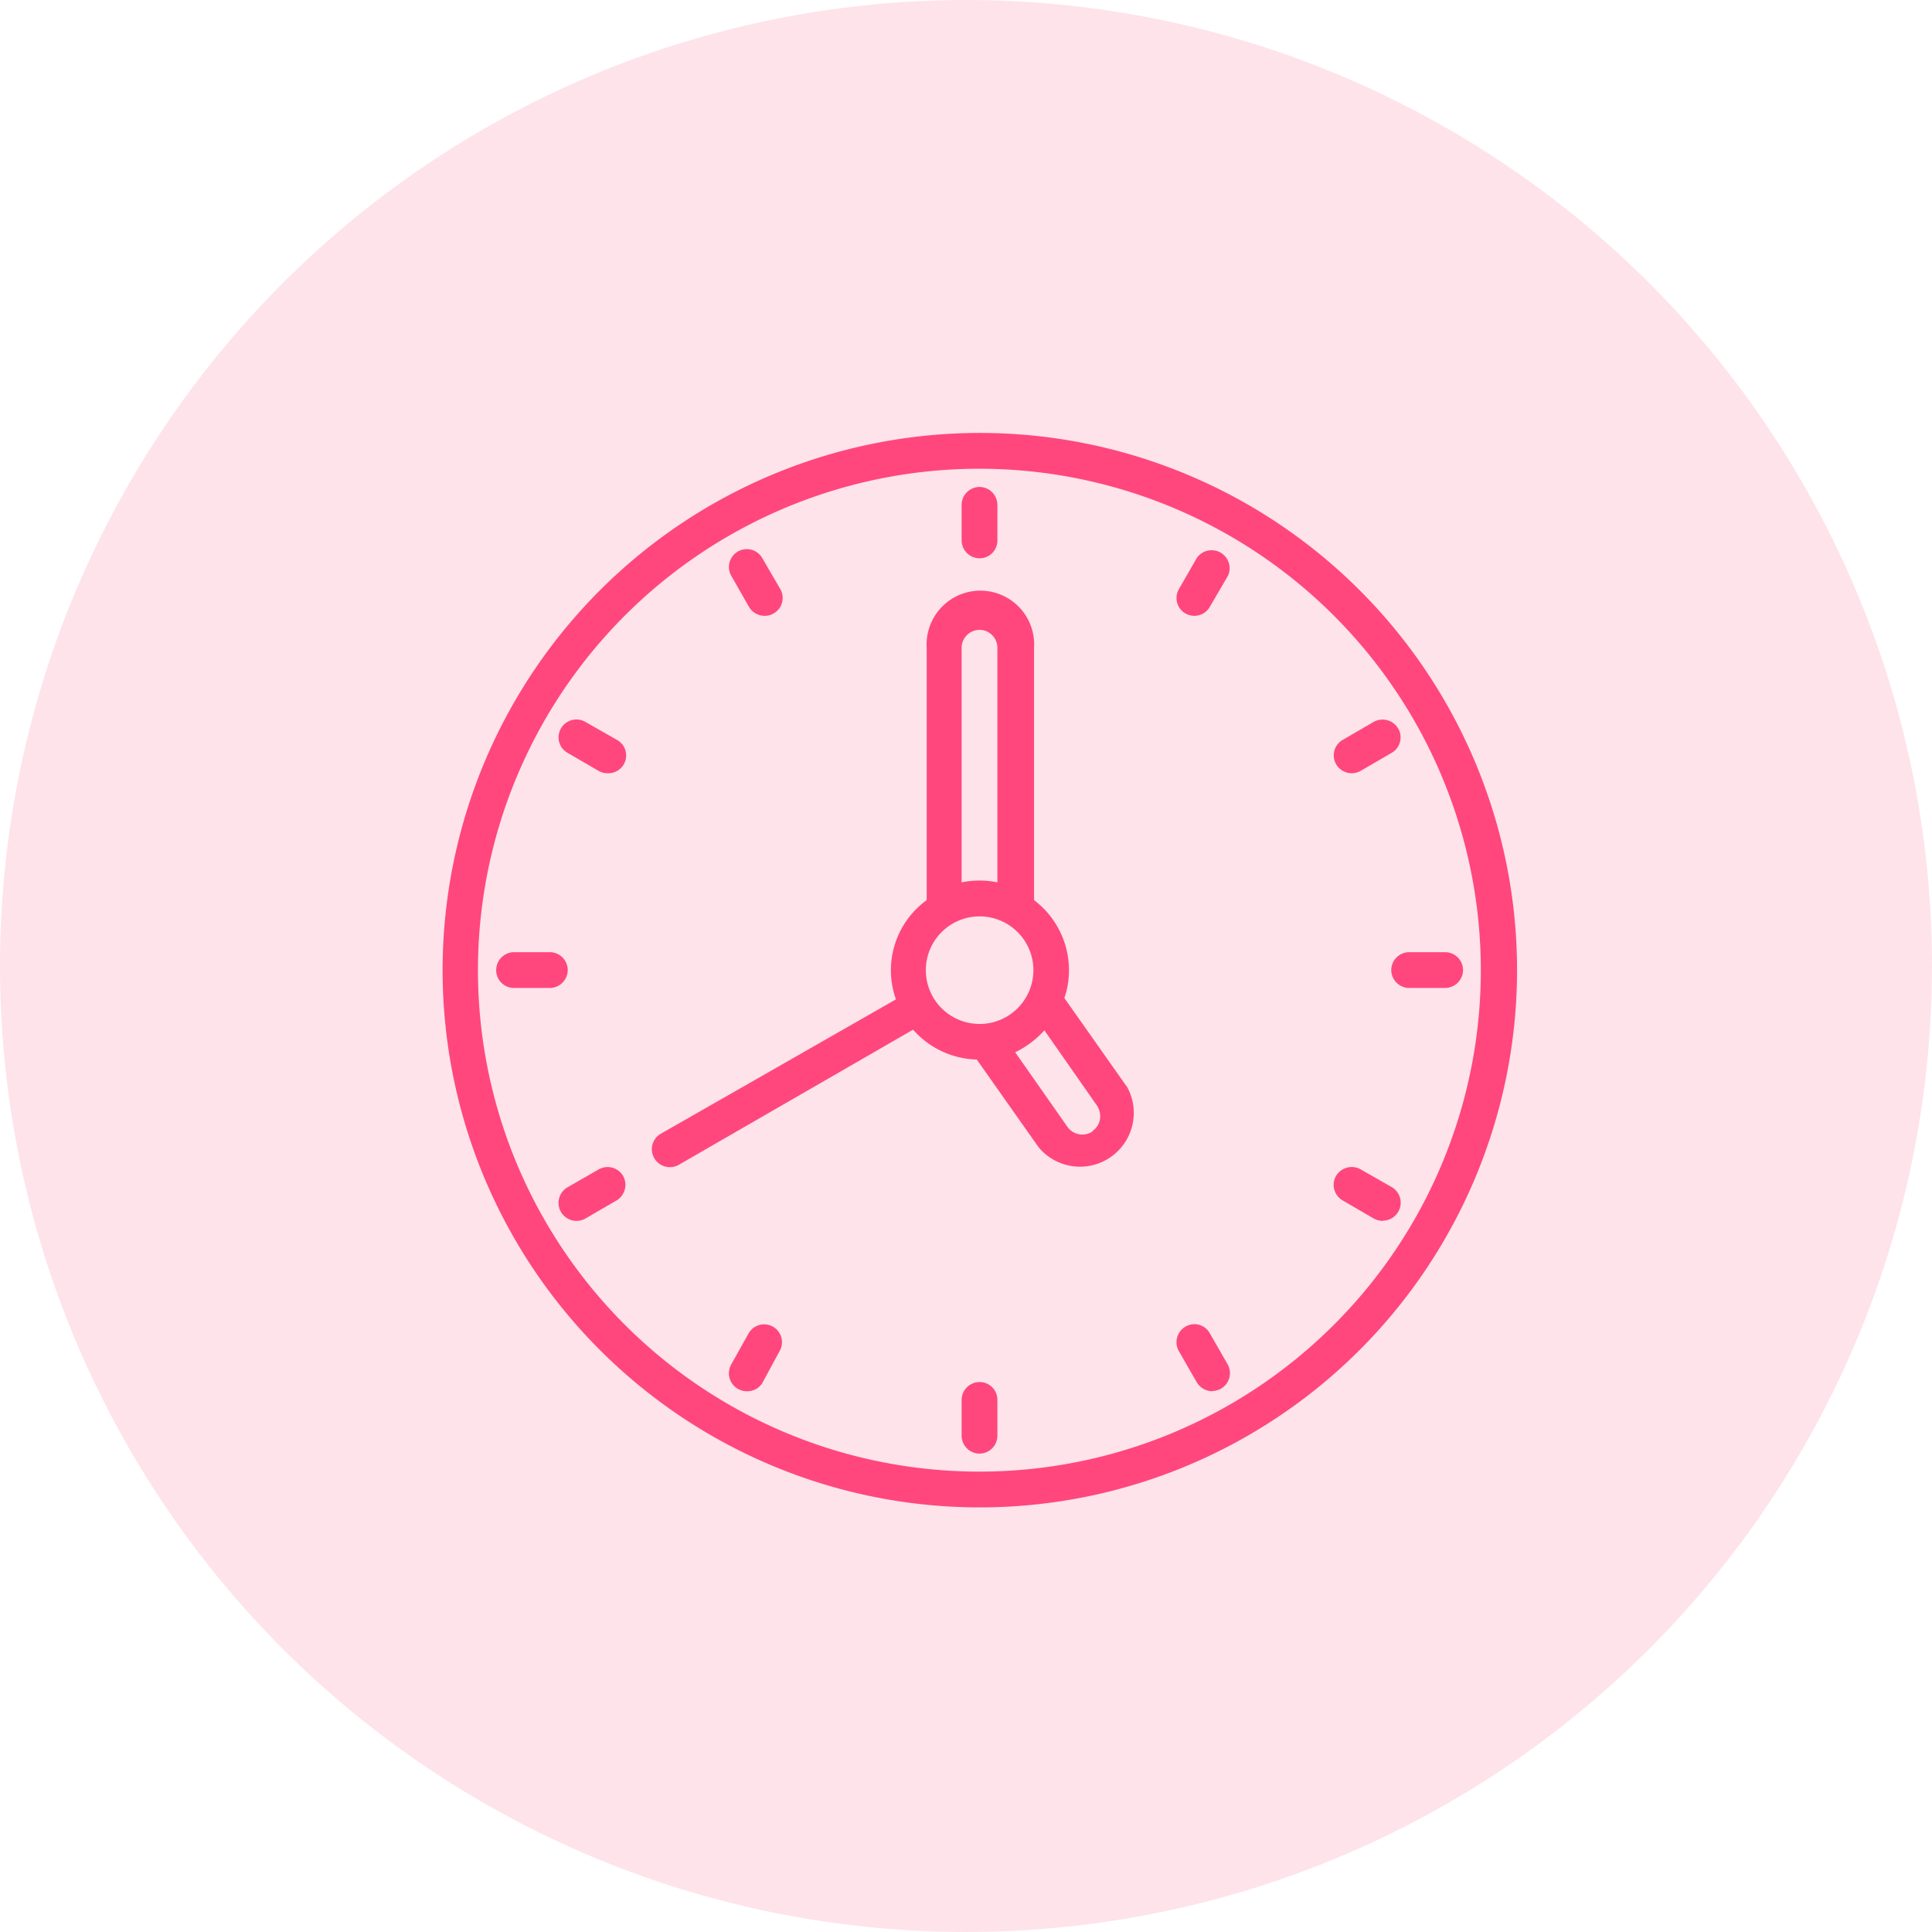 <svg id="Layer_1" data-name="Layer 1" xmlns="http://www.w3.org/2000/svg" viewBox="0 0 88 88"><defs><style>.cls-1{fill:#fee3ea;}.cls-2{fill:#ff477d;}</style></defs><title>timing</title><circle class="cls-1" cx="44" cy="44" r="44"/><g id="Clock"><path class="cls-2" d="M44.52,68.66A24.47,24.47,0,1,1,69,44.19,24.48,24.48,0,0,1,44.52,68.66Zm0-47.31A22.84,22.84,0,1,0,67.35,44.19,22.85,22.85,0,0,0,44.52,21.35Z" transform="translate(0.1)"/><path class="cls-2" d="M51.2,49.46l-2.82-4a3.81,3.81,0,0,0,.21-1.25A4,4,0,0,0,47,41V29.51a2.45,2.45,0,1,0-4.89,0V41a3.94,3.94,0,0,0-1.4,4.52L30,51.64a.81.81,0,0,0-.3,1.11.82.82,0,0,0,1.11.31h0l10.68-6.16a4,4,0,0,0,2.9,1.36l2.82,4a2.45,2.45,0,0,0,4-2.8v0ZM43.7,29.51a.82.82,0,0,1,.82-.82.79.79,0,0,1,.58.25.81.81,0,0,1,.23.57V40.19a4.07,4.07,0,0,0-1.63,0ZM42.07,44.19a2.45,2.45,0,1,1,2.45,2.45A2.45,2.45,0,0,1,42.07,44.19Zm7.6,7.34a.83.83,0,0,1-1.14-.19l-2.39-3.41a4.32,4.32,0,0,0,1.33-1l2.39,3.42A.9.9,0,0,1,50,51a.83.83,0,0,1-.33.51Z" transform="translate(0.1)"/><path class="cls-2" d="M44.52,25.43a.82.82,0,0,1-.82-.81V23a.82.82,0,0,1,.82-.82.82.82,0,0,1,.81.82v1.63A.81.81,0,0,1,44.52,25.43Z" transform="translate(0.1)"/><path class="cls-2" d="M34.73,28.05a.83.83,0,0,1-.71-.4l-.81-1.42a.81.81,0,1,1,1.41-.81l.82,1.41a.81.81,0,0,1-.3,1.11A.77.77,0,0,1,34.73,28.05Z" transform="translate(0.1)"/><path class="cls-2" d="M27.57,35.22a.81.81,0,0,1-.41-.11l-1.41-.82a.81.81,0,1,1,.81-1.41L28,33.7a.81.81,0,0,1-.4,1.52Z" transform="translate(0.1)"/><path class="cls-2" d="M24.94,45H23.31a.81.81,0,0,1-.81-.81.82.82,0,0,1,.81-.82h1.63a.82.82,0,0,1,.82.82A.82.82,0,0,1,24.94,45Z" transform="translate(0.1)"/><path class="cls-2" d="M26.15,55.61a.82.82,0,0,1-.4-1.53l1.41-.81a.82.82,0,0,1,1.12.29.83.83,0,0,1-.3,1.12h0l-1.41.82a.81.81,0,0,1-.41.11Z" transform="translate(0.1)"/><path class="cls-2" d="M33.92,63.37a.82.82,0,0,1-.82-.82.87.87,0,0,1,.11-.41L34,60.73a.81.81,0,1,1,1.41.81h0L34.62,63A.81.81,0,0,1,33.92,63.37Z" transform="translate(0.1)"/><path class="cls-2" d="M44.52,66.21a.82.82,0,0,1-.82-.82V63.76a.82.82,0,0,1,.82-.81.81.81,0,0,1,.81.81v1.63A.82.82,0,0,1,44.52,66.21Z" transform="translate(0.1)"/><path class="cls-2" d="M55.12,63.37a.84.84,0,0,1-.71-.41l-.81-1.41a.82.82,0,0,1,.29-1.12.8.8,0,0,1,1.11.29h0l.81,1.41a.82.82,0,0,1-.29,1.12.87.87,0,0,1-.41.11Z" transform="translate(0.1)"/><path class="cls-2" d="M62.88,55.61a.87.87,0,0,1-.41-.11l-1.41-.82a.82.82,0,0,1-.31-1.11.83.83,0,0,1,1.12-.31h0l1.42.81a.82.82,0,0,1-.41,1.53Z" transform="translate(0.1)"/><path class="cls-2" d="M65.72,45H64.09a.82.82,0,0,1-.82-.81.82.82,0,0,1,.82-.82h1.63a.82.82,0,0,1,.82.82A.82.82,0,0,1,65.72,45Z" transform="translate(0.1)"/><path class="cls-2" d="M61.47,35.22a.82.82,0,0,1-.82-.82.81.81,0,0,1,.41-.7l1.41-.82a.83.83,0,0,1,1.12.31.81.81,0,0,1-.3,1.1l-1.41.82a.87.87,0,0,1-.41.11Z" transform="translate(0.1)"/><path class="cls-2" d="M54.3,28.05a.81.81,0,0,1-.7-1.22l.81-1.41a.82.82,0,0,1,1.42.81L55,27.65a.81.81,0,0,1-.71.4Z" transform="translate(0.1)"/></g></svg>